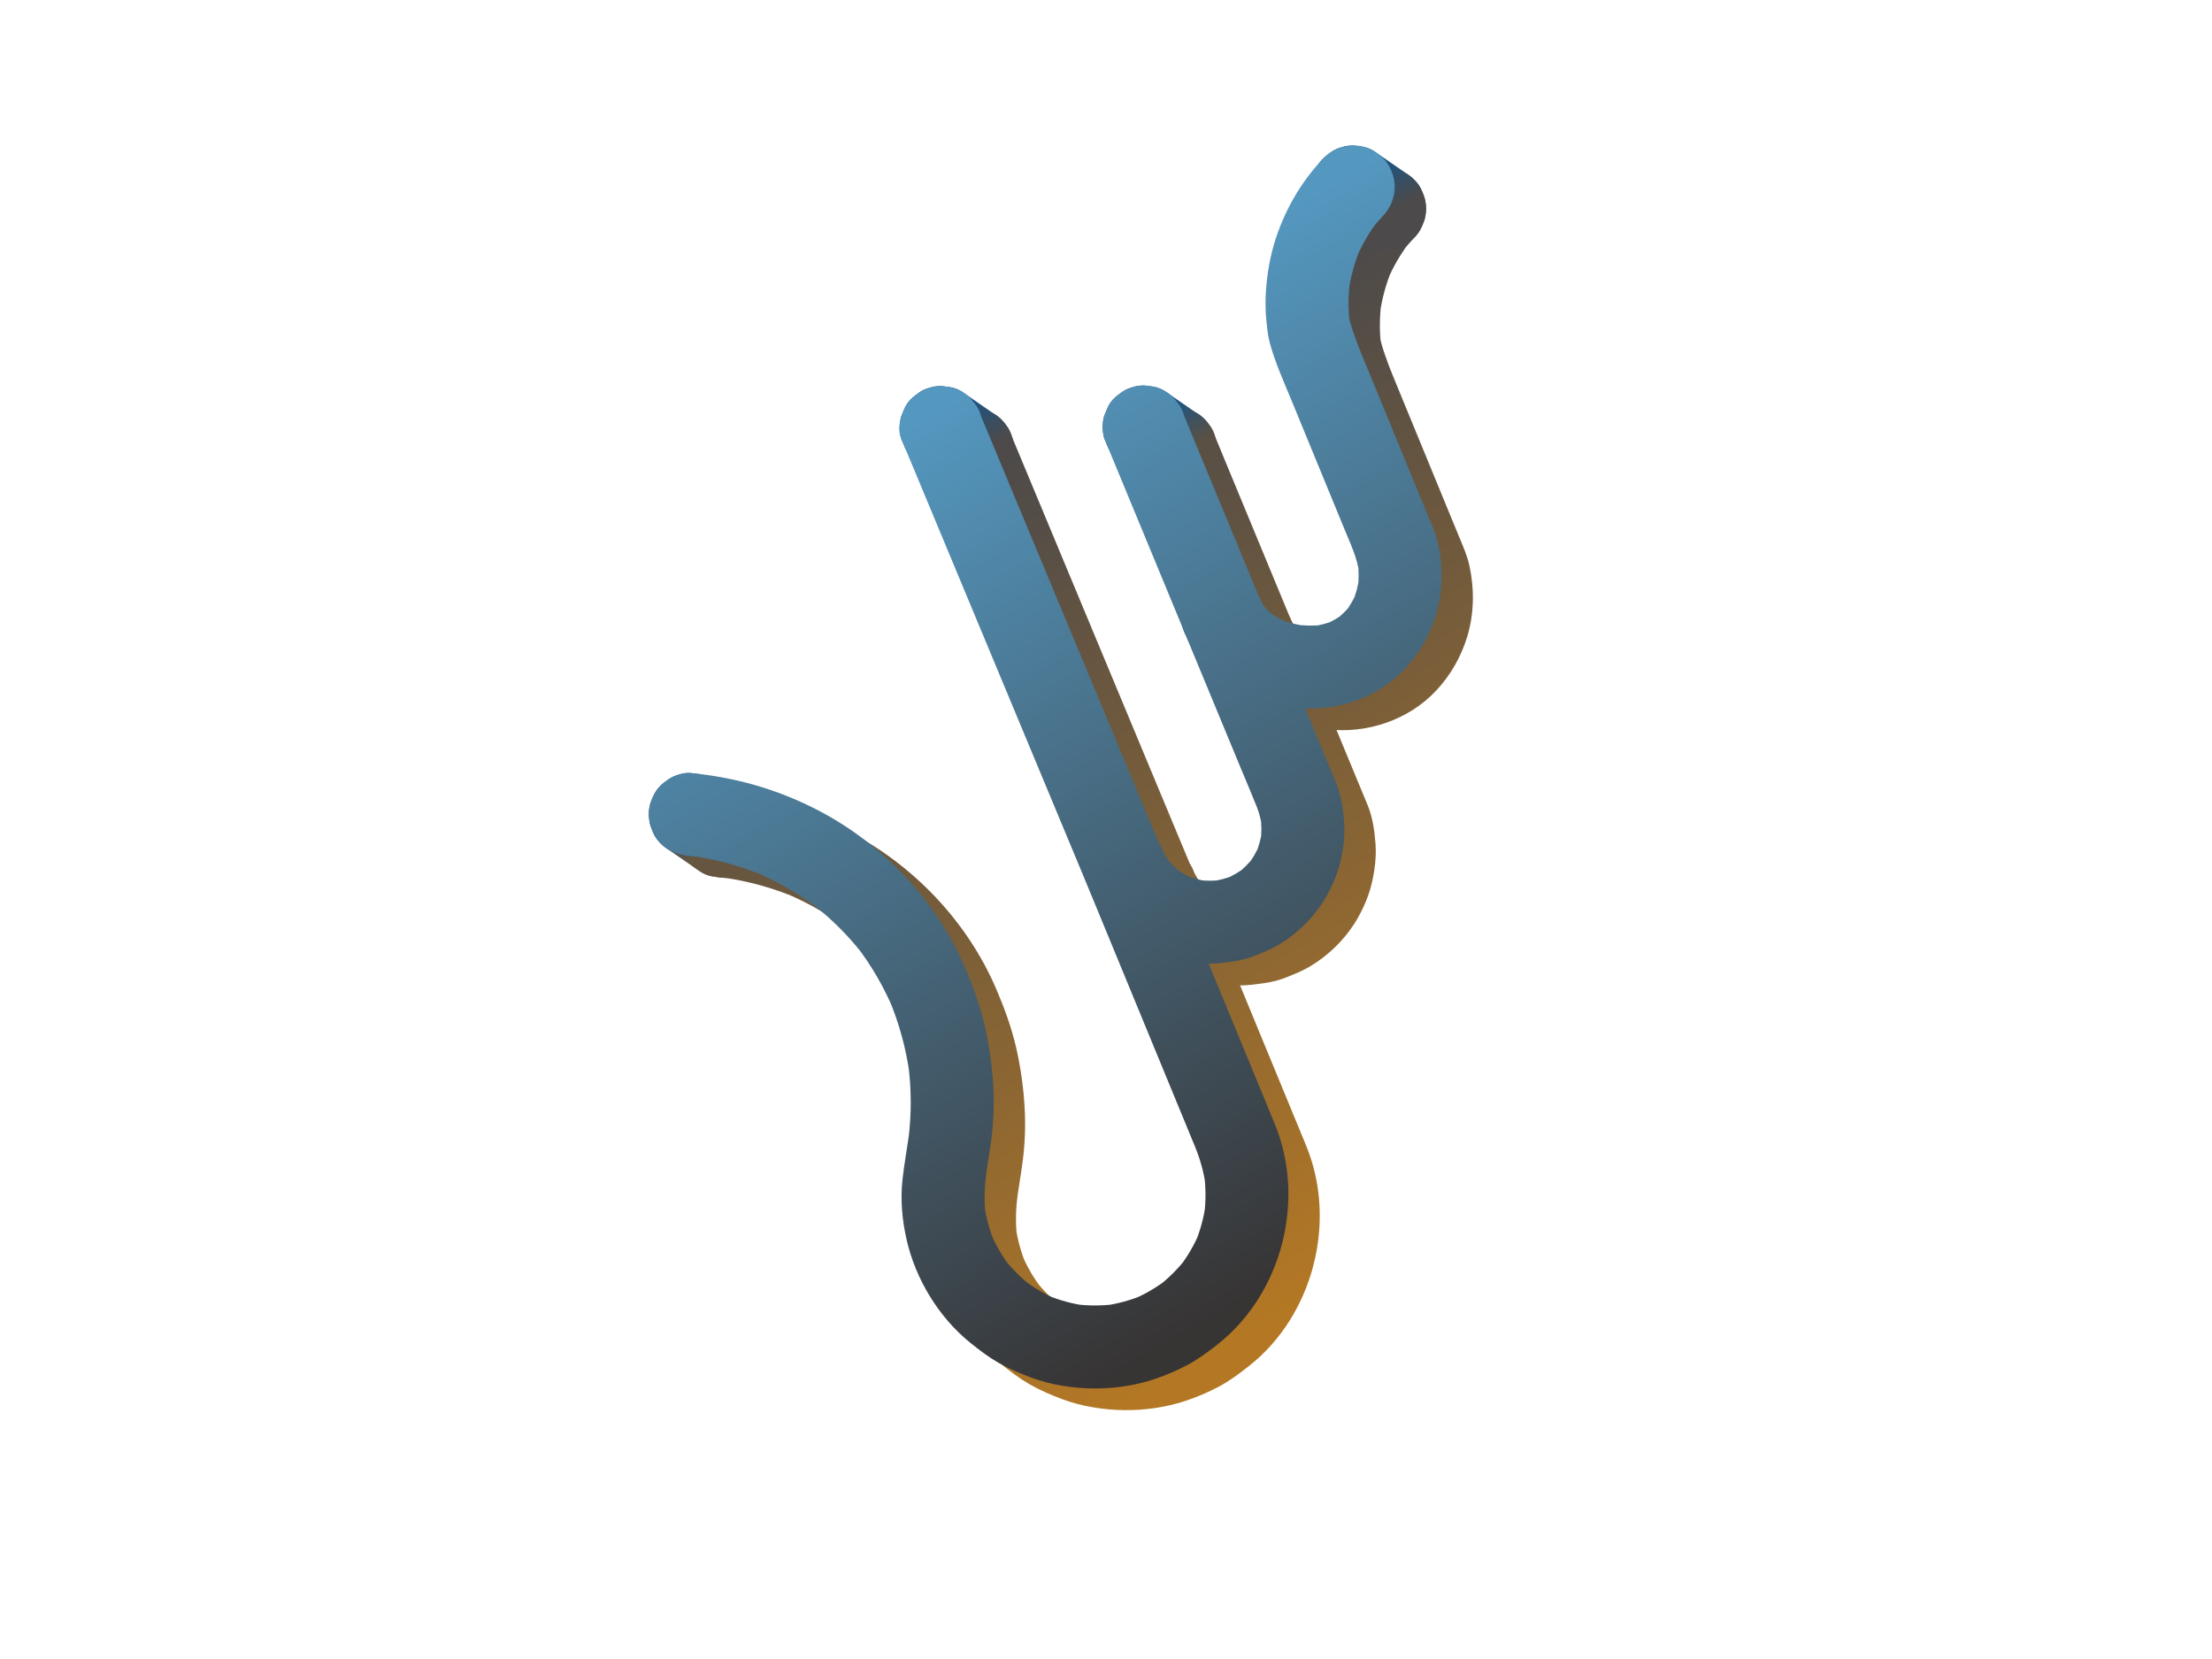 <?xml version="1.0" encoding="UTF-8"?>
<svg xmlns="http://www.w3.org/2000/svg" xmlns:xlink="http://www.w3.org/1999/xlink" viewBox="0 0 800 600">
  <defs>
    <style>
      .cls-1 {
        fill: url(#_未命名的渐变_30-3);
      }

      .cls-2 {
        fill: url(#_未命名的渐变_43);
      }

      .cls-3 {
        fill: url(#_未命名的渐变_36);
      }

      .cls-4 {
        fill: url(#_未命名的渐变_123-3);
      }

      .cls-5 {
        fill: url(#_未命名的渐变_123-2);
      }

      .cls-6 {
        fill: url(#_未命名的渐变_123);
      }

      .cls-7 {
        fill: url(#_未命名的渐变_33);
      }

      .cls-8 {
        fill: url(#_未命名的渐变_40);
      }

      .cls-9 {
        fill: url(#_未命名的渐变_30-2);
      }

      .cls-10 {
        fill: url(#_未命名的渐变_30);
      }
    </style>
    <linearGradient id="_未命名的渐变_30" data-name="未命名的渐变 30" x1="533.77" y1="436.3" x2="366.87" y2="147.22" gradientUnits="userSpaceOnUse">
      <stop offset="0" stop-color="#b47824"/>
      <stop offset="1" stop-color="#48484b"/>
    </linearGradient>
    <linearGradient id="_未命名的渐变_30-2" data-name="未命名的渐变 30" x1="451.48" y1="483.81" x2="284.58" y2="194.73" xlink:href="#_未命名的渐变_30"/>
    <linearGradient id="_未命名的渐变_30-3" data-name="未命名的渐变 30" x1="613.83" y1="390.08" x2="446.93" y2="101" xlink:href="#_未命名的渐变_30"/>
    <linearGradient id="_未命名的渐变_43" data-name="未命名的渐变 43" x1="341.87" y1="151.3" x2="350.24" y2="165.8" gradientUnits="userSpaceOnUse">
      <stop offset="0" stop-color="#1d547f"/>
      <stop offset="1" stop-color="#4e4a4a"/>
    </linearGradient>
    <linearGradient id="_未命名的渐变_40" data-name="未命名的渐变 40" x1="415.27" y1="151.11" x2="423.64" y2="165.61" gradientUnits="userSpaceOnUse">
      <stop offset="0" stop-color="#1d547f"/>
      <stop offset="1" stop-color="#5a5044"/>
    </linearGradient>
    <linearGradient id="_未命名的渐变_36" data-name="未命名的渐变 36" x1="490.9" y1="64.3" x2="499.27" y2="78.8" gradientUnits="userSpaceOnUse">
      <stop offset="0" stop-color="#1d547f"/>
      <stop offset="1" stop-color="#4c4a4a"/>
    </linearGradient>
    <linearGradient id="_未命名的渐变_33" data-name="未命名的渐变 33" x1="251.15" y1="291.24" x2="259.51" y2="305.73" gradientUnits="userSpaceOnUse">
      <stop offset="0" stop-color="#1d547f"/>
      <stop offset="1" stop-color="#665640"/>
    </linearGradient>
    <linearGradient id="_未命名的渐变_123" data-name="未命名的渐变 123" x1="355.53" y1="139.38" x2="522.43" y2="428.46" gradientUnits="userSpaceOnUse">
      <stop offset="0" stop-color="#5497bf"/>
      <stop offset="1" stop-color="#373434"/>
    </linearGradient>
    <linearGradient id="_未命名的渐变_123-2" data-name="未命名的渐变 123" x1="273.24" y1="186.89" x2="440.14" y2="475.97" xlink:href="#_未命名的渐变_123"/>
    <linearGradient id="_未命名的渐变_123-3" data-name="未命名的渐变 123" x1="435.59" y1="93.16" x2="602.49" y2="382.24" xlink:href="#_未命名的渐变_123"/>
  </defs>
  <g id="back">
    <g>
      <path class="cls-10" d="M410.66,166.27c1.91,4.61,3.82,9.22,5.72,13.82l13.56,32.77c5.44,13.14,10.88,26.28,16.32,39.42,4.56,11.02,9.12,22.04,13.69,33.06,1.99,4.8,4.06,9.58,5.97,14.41.93,2.35,1.51,4.85,1.86,7.34l-.54-3.99c.39,3.03.4,6.07,0,9.1l.54-3.99c-.4,2.91-1.17,5.73-2.28,8.45l1.51-3.58c-1.16,2.74-2.66,5.31-4.47,7.67l2.35-3.04c-1.76,2.24-3.77,4.25-6.01,6.01l3.04-2.35c-2.36,1.81-4.93,3.31-7.67,4.47l3.58-1.51c-2.71,1.12-5.54,1.88-8.45,2.28l3.99-.54c-2.97.38-5.96.39-8.93.01l3.99.54c-2.96-.4-5.84-1.18-8.6-2.32l3.58,1.51c-2.69-1.14-5.2-2.61-7.52-4.38l3.04,2.35c-2.29-1.78-4.34-3.82-6.12-6.11l2.35,3.04c-1.78-2.32-3.25-4.83-4.39-7.51l1.51,3.58-.14-.33c-.46-1.95-1.36-3.65-2.68-5.1-1.06-1.63-2.46-2.92-4.21-3.86-3.22-1.88-7.95-2.68-11.56-1.51s-7.13,3.42-8.96,6.89l-1.51,3.58c-.71,2.66-.71,5.32,0,7.98,1.11,2.66,2.15,5.33,3.61,7.82s3.23,4.69,4.99,6.91c2.8,3.51,6.28,6.3,9.92,8.9s7.89,4.46,12.11,5.92,9.26,2.22,13.91,2.37c1.71.06,3.42-.02,5.12-.22,2.79-.33,5.61-.65,8.34-1.35,1.57-.4,3.1-.92,4.6-1.54,2.58-1.05,5.17-2.1,7.58-3.5,7.37-4.3,13.83-10.78,17.95-18.26,2.08-3.77,3.81-7.92,4.79-12.12,1.07-4.59,1.68-9.51,1.33-14.23s-1.05-9.59-2.87-14l-4.1-9.9c-2.64-6.38-5.29-12.77-7.93-19.15l-10.2-24.65c-3.63-8.76-7.26-17.53-10.88-26.29-3.37-8.15-6.74-16.29-10.12-24.44l-7.75-18.73c-1.28-3.1-2.56-6.19-3.84-9.29-.06-.14-.11-.27-.17-.41-.46-1.95-1.36-3.65-2.68-5.1-1.06-1.63-2.46-2.92-4.21-3.86-3.22-1.88-7.95-2.68-11.56-1.51s-7.13,3.42-8.96,6.89l-1.51,3.58c-.71,2.66-.71,5.32,0,7.98h0Z"/>
      <path class="cls-9" d="M261,317.41c1.38.13,2.75.28,4.12.46l-3.99-.54c9.26,1.25,18.29,3.75,26.9,7.38l-3.58-1.51c8.43,3.6,16.37,8.25,23.64,13.84l-3.04-2.35c6.83,5.31,12.98,11.41,18.31,18.23l-2.35-3.04c5.43,7.03,9.9,14.74,13.38,22.92l-1.51-3.58c3.66,8.72,6.15,17.86,7.44,27.22l-.54-3.99c1.22,9.19,1.26,18.48.06,27.67l.54-3.99c-.83,6.11-1.95,12.17-2.64,18.31-.82,7.3-.12,14.7,1.51,21.85,3.23,14.13,11.53,27.84,22.79,37,3.25,2.64,6.59,5.2,10.22,7.3s7.86,3.93,11.95,5.45c7.02,2.61,14.73,3.83,22.2,3.95s15.58-1.02,22.82-3.5c3.99-1.37,7.95-3.05,11.67-5.04s7.3-4.65,10.73-7.34c23.4-18.39,32.07-52.4,20.73-79.83-4.63-11.19-9.23-22.39-13.85-33.59-6.65-16.13-13.3-32.27-19.95-48.4-2.15-5.21-4.29-10.43-6.46-15.63-4.38-10.52-8.76-21.03-13.15-31.55-6.88-16.5-13.75-33-20.63-49.5-6.73-16.15-13.45-32.29-20.18-48.44l-11.41-27.38c-.18-.43-.36-.86-.54-1.29-.46-1.95-1.36-3.65-2.68-5.1-1.06-1.63-2.46-2.92-4.21-3.86-3.22-1.88-7.95-2.68-11.56-1.51s-7.13,3.42-8.96,6.89-3.02,7.93-1.51,11.56,3.02,7.24,4.53,10.86c3.79,9.11,7.59,18.21,11.38,27.32l15.07,36.17,15.65,37.57c4.31,10.34,8.62,20.69,12.93,31.03l7.1,17.05c1.3,3.13,2.59,6.27,3.88,9.4l13.23,32.09c5,12.13,10,24.26,15,36.39,2.5,6.06,5,12.13,7.5,18.19,1.88,4.57,3.19,9.29,3.86,14.18l-.54-3.99c.62,4.88.62,9.78-.02,14.65l.54-3.99c-.66,4.75-1.91,9.38-3.74,13.82l1.51-3.58c-1.88,4.45-4.32,8.63-7.27,12.46l2.35-3.04c-2.87,3.67-6.16,6.96-9.83,9.83l3.04-2.35c-3.83,2.95-8.01,5.38-12.46,7.27l3.58-1.51c-4.44,1.83-9.06,3.09-13.82,3.74l3.99-.54c-4.91.64-9.86.64-14.78,0l3.99.54c-4.75-.66-9.38-1.91-13.82-3.74l3.58,1.51c-4.45-1.88-8.63-4.32-12.46-7.27l3.04,2.35c-3.67-2.87-6.96-6.16-9.83-9.83l2.35,3.04c-2.95-3.83-5.38-8.01-7.27-12.46l1.51,3.58c-1.83-4.44-3.09-9.06-3.74-13.82l.54,3.99c-.71-5.5-.41-10.8.32-16.27l-.54,3.99c.68-5.01,1.57-9.98,2.23-14.99.82-6.3,1.08-12.66.75-19-.39-7.47-1.43-15-3.11-22.29s-4.25-14.28-7.2-21.17c-10.45-24.43-30.05-44.96-53.67-57.07-14.37-7.37-29.57-11.69-45.63-13.18-3.62-.33-8.13,1.91-10.61,4.39-2.6,2.6-4.56,6.87-4.39,10.61s1.45,7.9,4.39,10.61,6.44,4.01,10.61,4.39h0Z"/>
      <path class="cls-1" d="M440.49,238.26c3.26,7.41,9.35,13.45,16.05,17.82,3.34,2.18,7.12,3.76,10.85,5.1,4.05,1.46,8.24,2.04,12.5,2.57,14.34,1.77,29.6-3.35,39.52-13.99,5.24-5.62,9.06-12.28,11.27-19.64,2.49-8.28,2.57-17.22.73-25.63-.8-3.65-2.34-7.04-3.76-10.48-1.5-3.64-3-7.29-4.5-10.93-3.04-7.39-6.08-14.79-9.12-22.18-3.41-8.29-6.82-16.59-10.23-24.88-1.01-2.46-1.96-4.92-2.82-7.44-.81-2.39-1.65-4.79-1.99-7.3l.54,3.99c-.67-5.28-.63-10.61.07-15.89l-.54,3.99c.76-5.44,2.21-10.73,4.33-15.8l-1.51,3.58c2.02-4.74,4.59-9.19,7.71-13.29l-2.35,3.04c1.3-1.67,2.67-3.28,4.13-4.81,2.7-2.82,4.39-6.67,4.39-10.61,0-3.68-1.63-8.07-4.39-10.61s-6.61-4.57-10.61-4.39-7.83,1.48-10.61,4.39c-8.46,8.87-14.67,19.72-18.1,31.49-1.77,6.09-2.72,12.53-2.97,18.86-.1,2.65-.04,5.3.21,7.94.27,2.91.52,5.89,1.29,8.72,2,7.28,5.15,14.21,8.02,21.17,4.07,9.9,8.14,19.8,12.21,29.7,2.27,5.51,4.53,11.02,6.8,16.53,2.13,5.18,4.55,10.25,5.34,15.85l-.54-3.99c.4,3.14.39,6.29,0,9.42l.54-3.99c-.42,3.09-1.22,6.09-2.41,8.98l1.51-3.58c-1.13,2.66-2.58,5.16-4.35,7.46l2.35-3.04c-1.63,2.08-3.49,3.94-5.57,5.57l3.04-2.35c-2.11,1.62-4.4,2.96-6.84,4.01l3.58-1.51c-2.65,1.11-5.41,1.85-8.25,2.24l3.99-.54c-3.48.44-6.99.35-10.46-.11l3.99.54c-3.49-.49-6.89-1.4-10.14-2.76l3.58,1.51c-2.58-1.11-5.01-2.5-7.25-4.2l3.04,2.35c-2-1.55-3.79-3.33-5.34-5.33l2.35,3.04c-1.34-1.77-2.45-3.67-3.34-5.7-.94-1.75-2.23-3.15-3.86-4.21-1.45-1.33-3.15-2.22-5.1-2.68-3.59-.99-8.37-.54-11.56,1.51s-6.02,5.14-6.89,8.96l-.54,3.99c0,2.71.69,5.23,2.05,7.57h0Z"/>
    </g>
  </g>
  <g id="_图层_6" data-name="图层 6">
    <path class="cls-2" d="M332.81,167.58c3.31,2.29,6.61,4.57,9.92,6.86.47.33.95.65,1.42.98,1.72,1.1,3.58,1.69,5.58,1.78,1.99.45,3.99.36,5.98-.27,1.95-.46,3.65-1.36,5.1-2.68,1.63-1.06,2.92-2.46,3.86-4.21l1.51-3.58c.71-2.66.71-5.32,0-7.98l-1.51-3.58c-1.33-2.25-3.13-4.05-5.38-5.38-3.31-2.29-6.61-4.57-9.92-6.86-.47-.33-.95-.65-1.42-.98-1.72-1.1-3.58-1.69-5.58-1.78-1.99-.45-3.99-.36-5.98.27-1.95.46-3.65,1.36-5.1,2.68-1.63,1.06-2.92,2.46-3.86,4.21l-1.51,3.58c-.71,2.66-.71,5.32,0,7.98l1.51,3.58c1.33,2.25,3.13,4.05,5.38,5.38h0Z"/>
    <path class="cls-8" d="M406.21,167.39c3.31,2.29,6.61,4.57,9.92,6.86.47.33.95.65,1.42.98,1.72,1.1,3.58,1.69,5.58,1.78,1.99.45,3.99.36,5.98-.27,1.95-.46,3.65-1.36,5.1-2.68,1.63-1.06,2.92-2.46,3.86-4.21l1.51-3.58c.71-2.66.71-5.32,0-7.98l-1.51-3.58c-1.33-2.25-3.13-4.05-5.38-5.38-3.31-2.29-6.61-4.57-9.92-6.86-.47-.33-.95-.65-1.42-.98-1.72-1.1-3.58-1.69-5.58-1.78-1.99-.45-3.99-.36-5.98.27-1.95.46-3.65,1.36-5.1,2.68-1.63,1.06-2.92,2.46-3.86,4.21l-1.51,3.58c-.71,2.66-.71,5.32,0,7.98l1.51,3.58c1.33,2.25,3.13,4.05,5.38,5.38h0Z"/>
    <path class="cls-3" d="M481.85,80.58c3.31,2.29,6.61,4.57,9.92,6.86.47.33.95.65,1.42.98,1.72,1.1,3.58,1.69,5.58,1.78,1.99.45,3.99.36,5.98-.27,1.95-.46,3.65-1.36,5.1-2.68,1.63-1.06,2.92-2.46,3.86-4.21l1.51-3.58c.71-2.66.71-5.32,0-7.98l-1.51-3.58c-1.33-2.25-3.13-4.05-5.38-5.38-3.31-2.29-6.61-4.57-9.92-6.86-.47-.33-.95-.65-1.42-.98-1.72-1.1-3.58-1.69-5.58-1.78-1.99-.45-3.99-.36-5.98.27-1.95.46-3.65,1.36-5.1,2.68-1.63,1.06-2.92,2.46-3.86,4.21l-1.51,3.58c-.71,2.66-.71,5.32,0,7.98l1.51,3.58c1.33,2.25,3.13,4.05,5.38,5.38h0Z"/>
    <path class="cls-7" d="M242.09,307.52c3.31,2.29,6.61,4.57,9.92,6.86.47.33.95.65,1.42.98,1.72,1.1,3.58,1.69,5.58,1.78,1.99.45,3.99.36,5.98-.27,1.95-.46,3.65-1.36,5.1-2.68,1.63-1.06,2.92-2.46,3.86-4.21l1.51-3.58c.71-2.66.71-5.32,0-7.98l-1.51-3.58c-1.33-2.25-3.13-4.05-5.38-5.38-3.31-2.29-6.61-4.57-9.92-6.86-.47-.33-.95-.65-1.42-.98-1.72-1.1-3.58-1.69-5.58-1.78-1.99-.45-3.99-.36-5.98.27-1.95.46-3.65,1.36-5.1,2.68-1.63,1.06-2.92,2.46-3.86,4.21l-1.51,3.58c-.71,2.66-.71,5.32,0,7.98l1.51,3.58c1.33,2.25,3.13,4.05,5.38,5.38h0Z"/>
  </g>
  <g id="fore">
    <g>
      <path class="cls-6" d="M399.32,158.43c1.91,4.61,3.82,9.22,5.72,13.82l13.56,32.77c5.44,13.14,10.88,26.28,16.32,39.42,4.56,11.02,9.12,22.04,13.69,33.06,1.99,4.8,4.06,9.58,5.97,14.41.93,2.35,1.51,4.85,1.86,7.34l-.54-3.99c.39,3.03.4,6.07,0,9.1l.54-3.99c-.4,2.91-1.17,5.73-2.28,8.45l1.51-3.58c-1.16,2.74-2.66,5.31-4.47,7.67l2.35-3.04c-1.76,2.24-3.77,4.25-6.01,6.01l3.04-2.35c-2.36,1.81-4.93,3.31-7.67,4.47l3.58-1.51c-2.71,1.12-5.54,1.88-8.45,2.28l3.99-.54c-2.97.38-5.96.39-8.93.01l3.99.54c-2.96-.4-5.84-1.18-8.6-2.32l3.58,1.51c-2.69-1.14-5.2-2.61-7.52-4.38l3.04,2.35c-2.29-1.78-4.34-3.82-6.12-6.11l2.35,3.04c-1.78-2.32-3.25-4.83-4.39-7.51l1.51,3.58-.14-.33c-.46-1.95-1.36-3.65-2.68-5.1-1.06-1.63-2.46-2.92-4.21-3.86-3.22-1.88-7.95-2.68-11.56-1.51s-7.13,3.42-8.96,6.89l-1.51,3.58c-.71,2.66-.71,5.32,0,7.98,1.11,2.66,2.15,5.33,3.61,7.82s3.23,4.69,4.99,6.91c2.8,3.51,6.28,6.3,9.92,8.9s7.89,4.46,12.11,5.92,9.26,2.22,13.91,2.37c1.71.06,3.42-.02,5.12-.22,2.79-.33,5.61-.65,8.34-1.35,1.57-.4,3.1-.92,4.6-1.54,2.58-1.05,5.17-2.1,7.58-3.5,7.37-4.3,13.83-10.78,17.95-18.26,2.08-3.77,3.81-7.92,4.79-12.12,1.07-4.59,1.68-9.51,1.33-14.23s-1.05-9.59-2.87-14l-4.1-9.9c-2.64-6.38-5.29-12.77-7.93-19.15l-10.2-24.65c-3.63-8.76-7.26-17.53-10.88-26.29-3.37-8.15-6.74-16.29-10.12-24.44l-7.75-18.73c-1.28-3.1-2.56-6.19-3.84-9.29-.06-.14-.11-.27-.17-.41-.46-1.95-1.36-3.65-2.68-5.1-1.06-1.63-2.46-2.92-4.21-3.86-3.22-1.88-7.95-2.68-11.56-1.51s-7.13,3.42-8.96,6.89l-1.51,3.58c-.71,2.66-.71,5.32,0,7.98h0Z"/>
      <path class="cls-5" d="M249.66,309.57c1.38.13,2.75.28,4.12.46l-3.99-.54c9.26,1.25,18.29,3.75,26.9,7.38l-3.58-1.51c8.43,3.6,16.37,8.25,23.64,13.84l-3.04-2.35c6.83,5.31,12.98,11.41,18.31,18.23l-2.35-3.04c5.43,7.03,9.9,14.74,13.38,22.92l-1.51-3.58c3.66,8.72,6.15,17.86,7.44,27.22l-.54-3.99c1.22,9.19,1.26,18.48.06,27.67l.54-3.99c-.83,6.11-1.95,12.17-2.64,18.31-.82,7.3-.12,14.7,1.51,21.85,3.23,14.13,11.53,27.84,22.79,37,3.25,2.64,6.59,5.2,10.22,7.3s7.86,3.93,11.95,5.45c7.02,2.61,14.73,3.83,22.2,3.95,7.64.13,15.58-1.02,22.82-3.5,3.99-1.37,7.95-3.05,11.67-5.04s7.3-4.65,10.73-7.34c23.4-18.39,32.07-52.4,20.73-79.83-4.63-11.19-9.23-22.39-13.85-33.59-6.65-16.13-13.3-32.27-19.95-48.4-2.15-5.21-4.29-10.43-6.46-15.63-4.38-10.52-8.76-21.03-13.15-31.55-6.88-16.5-13.75-33-20.63-49.5s-13.45-32.29-20.18-48.44c-3.8-9.13-7.61-18.25-11.41-27.38-.18-.43-.36-.86-.54-1.29-.46-1.95-1.36-3.65-2.68-5.1-1.06-1.63-2.46-2.92-4.21-3.86-3.22-1.88-7.95-2.68-11.56-1.51s-7.13,3.42-8.96,6.89-3.02,7.93-1.51,11.56,3.02,7.24,4.53,10.86c3.79,9.11,7.59,18.21,11.38,27.32,5.02,12.06,10.05,24.12,15.07,36.17,5.22,12.52,10.44,25.05,15.65,37.57,4.31,10.34,8.62,20.69,12.93,31.03l7.1,17.05c1.3,3.13,2.59,6.27,3.88,9.4l13.23,32.09c5,12.13,10,24.26,15,36.39,2.5,6.06,5,12.13,7.5,18.19,1.88,4.57,3.19,9.29,3.86,14.18l-.54-3.99c.62,4.88.62,9.78-.02,14.65l.54-3.99c-.66,4.75-1.91,9.38-3.74,13.82l1.51-3.58c-1.88,4.45-4.32,8.63-7.27,12.46l2.35-3.04c-2.87,3.67-6.16,6.96-9.83,9.83l3.04-2.35c-3.83,2.95-8.01,5.38-12.46,7.27l3.58-1.51c-4.44,1.83-9.06,3.09-13.82,3.74l3.99-.54c-4.91.64-9.86.64-14.78,0l3.99.54c-4.75-.66-9.38-1.91-13.82-3.74l3.58,1.51c-4.45-1.88-8.63-4.32-12.46-7.27l3.04,2.35c-3.67-2.87-6.96-6.16-9.83-9.83l2.35,3.04c-2.95-3.83-5.38-8.01-7.27-12.46l1.51,3.58c-1.83-4.44-3.09-9.06-3.74-13.82l.54,3.99c-.71-5.5-.41-10.8.32-16.27l-.54,3.99c.68-5.01,1.57-9.98,2.23-14.99.82-6.3,1.08-12.66.75-19-.39-7.47-1.43-15-3.11-22.29s-4.25-14.28-7.2-21.17c-10.45-24.43-30.05-44.96-53.67-57.07-14.37-7.37-29.57-11.69-45.63-13.18-3.62-.33-8.13,1.91-10.61,4.39-2.6,2.6-4.56,6.87-4.39,10.61s1.45,7.9,4.39,10.61,6.44,4.01,10.61,4.39h0Z"/>
      <path class="cls-4" d="M429.15,230.42c3.26,7.41,9.35,13.45,16.05,17.82,3.34,2.18,7.12,3.76,10.85,5.1,4.05,1.46,8.24,2.04,12.5,2.57,14.34,1.77,29.6-3.35,39.52-13.99,5.24-5.62,9.06-12.28,11.27-19.64,2.49-8.28,2.57-17.22.73-25.63-.8-3.65-2.34-7.04-3.76-10.48-1.5-3.64-3-7.29-4.5-10.93-3.04-7.39-6.08-14.79-9.12-22.18-3.41-8.29-6.82-16.59-10.23-24.88-1.01-2.46-1.96-4.92-2.82-7.44-.81-2.39-1.65-4.79-1.99-7.3l.54,3.99c-.67-5.28-.63-10.61.07-15.89l-.54,3.99c.76-5.44,2.21-10.73,4.33-15.8l-1.51,3.58c2.02-4.74,4.59-9.19,7.71-13.29l-2.35,3.04c1.3-1.67,2.67-3.28,4.13-4.81,2.7-2.82,4.39-6.67,4.39-10.61,0-3.68-1.63-8.07-4.39-10.61s-6.61-4.57-10.61-4.39-7.83,1.48-10.61,4.39c-8.46,8.87-14.67,19.72-18.1,31.49-1.77,6.09-2.72,12.53-2.97,18.86-.1,2.65-.04,5.3.21,7.94.27,2.91.52,5.89,1.29,8.72,2,7.28,5.15,14.21,8.02,21.17,4.07,9.9,8.14,19.8,12.21,29.7,2.27,5.51,4.53,11.02,6.8,16.53,2.13,5.18,4.55,10.25,5.34,15.85l-.54-3.99c.4,3.14.39,6.29,0,9.42l.54-3.99c-.42,3.09-1.22,6.09-2.41,8.98l1.51-3.58c-1.13,2.66-2.58,5.16-4.35,7.46l2.35-3.04c-1.63,2.08-3.49,3.94-5.57,5.57l3.04-2.35c-2.11,1.62-4.4,2.96-6.84,4.01l3.58-1.51c-2.65,1.11-5.41,1.85-8.25,2.24l3.99-.54c-3.48.44-6.99.35-10.46-.11l3.99.54c-3.49-.49-6.89-1.4-10.14-2.76l3.58,1.51c-2.58-1.11-5.01-2.5-7.25-4.2l3.04,2.35c-2-1.55-3.79-3.33-5.34-5.33l2.35,3.04c-1.34-1.77-2.45-3.67-3.34-5.7-.94-1.75-2.23-3.15-3.86-4.21-1.45-1.33-3.15-2.22-5.1-2.68-3.59-.99-8.37-.54-11.56,1.51s-6.02,5.14-6.89,8.96l-.54,3.99c0,2.71.69,5.23,2.05,7.57h0Z"/>
    </g>
  </g>
</svg>
